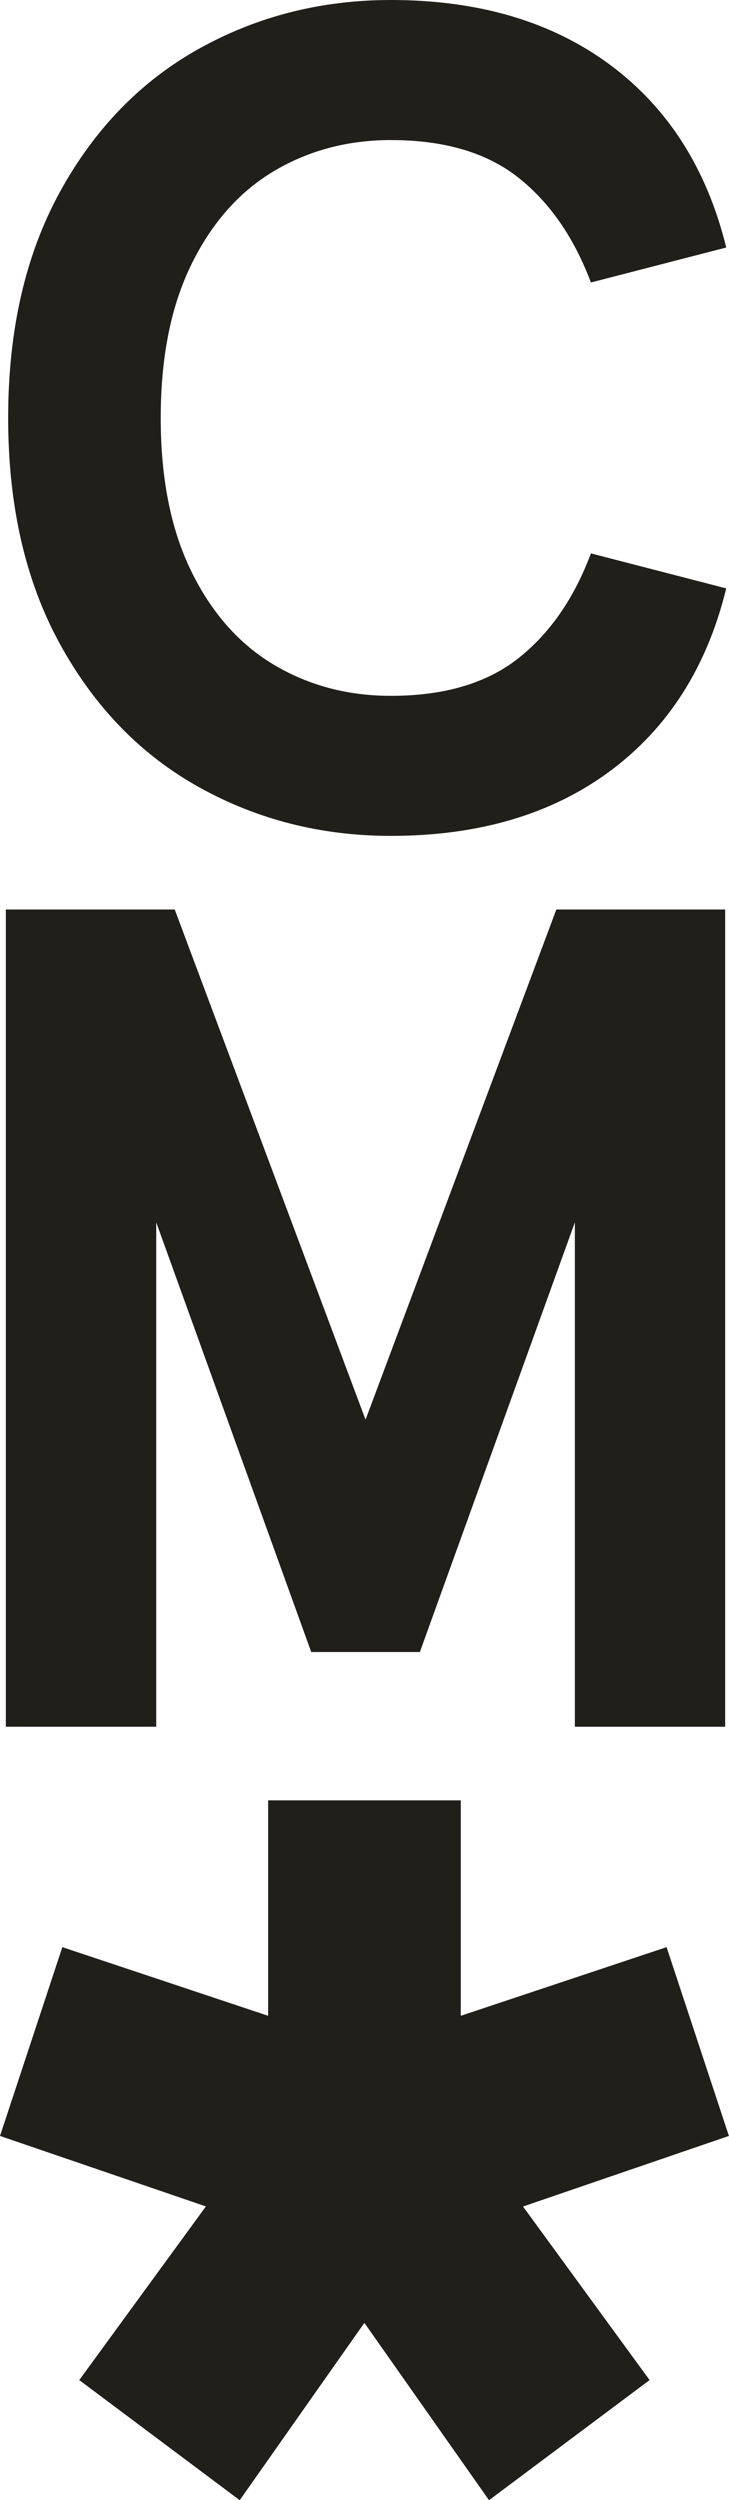 <svg width="42" height="144" viewBox="0 0 42 144" fill="none" xmlns="http://www.w3.org/2000/svg">
<g clip-path="url(#clip0_139_172)">
<path d="M11.492 45.354C8.137 43.494 5.463 40.746 3.466 37.117C1.469 33.488 0.47 29.141 0.47 24.073C0.47 19.004 1.469 14.658 3.466 11.028C5.463 7.399 8.141 4.652 11.492 2.791C14.848 0.93 18.52 0 22.519 0C27.584 0 31.789 1.245 35.145 3.731C38.495 6.217 40.728 9.725 41.841 14.256L34.045 16.271C33.066 13.674 31.669 11.653 29.85 10.219C28.03 8.785 25.587 8.068 22.519 8.068C20.032 8.068 17.791 8.664 15.789 9.851C13.792 11.038 12.203 12.831 11.027 15.23C9.85 17.628 9.26 20.574 9.26 24.073C9.26 27.571 9.85 30.517 11.027 32.916C12.203 35.314 13.792 37.107 15.789 38.294C17.786 39.481 20.028 40.078 22.519 40.078C25.582 40.078 28.025 39.36 29.85 37.926C31.669 36.492 33.071 34.476 34.045 31.874L41.841 33.89C40.732 38.42 38.5 41.924 35.145 44.414C31.789 46.9 27.584 48.145 22.519 48.145C18.52 48.145 14.848 47.215 11.492 45.354Z" fill="#211F1A"/>
<path d="M0.336 52.385H10.067L21.06 81.769L32.053 52.385H41.779V99.455H33.119V70.406L24.19 95.152H17.93L9.001 70.406V99.455H0.336V52.385Z" fill="#211F1A"/>
<path d="M4.57 137.081L11.862 127.084L0 123.024L3.591 112.15L15.448 116.104V103.695H26.547V116.104L38.404 112.15L41.995 123.024L30.133 127.089L37.425 137.085L28.174 144.005L20.993 133.79L13.811 144.005L4.565 137.085L4.57 137.081Z" fill="#211F1A"/>
</g>
<defs>
<clipPath id="clip0_139_172">
<rect width="42" height="144" fill="white"/>
</clipPath>
</defs>
</svg>
